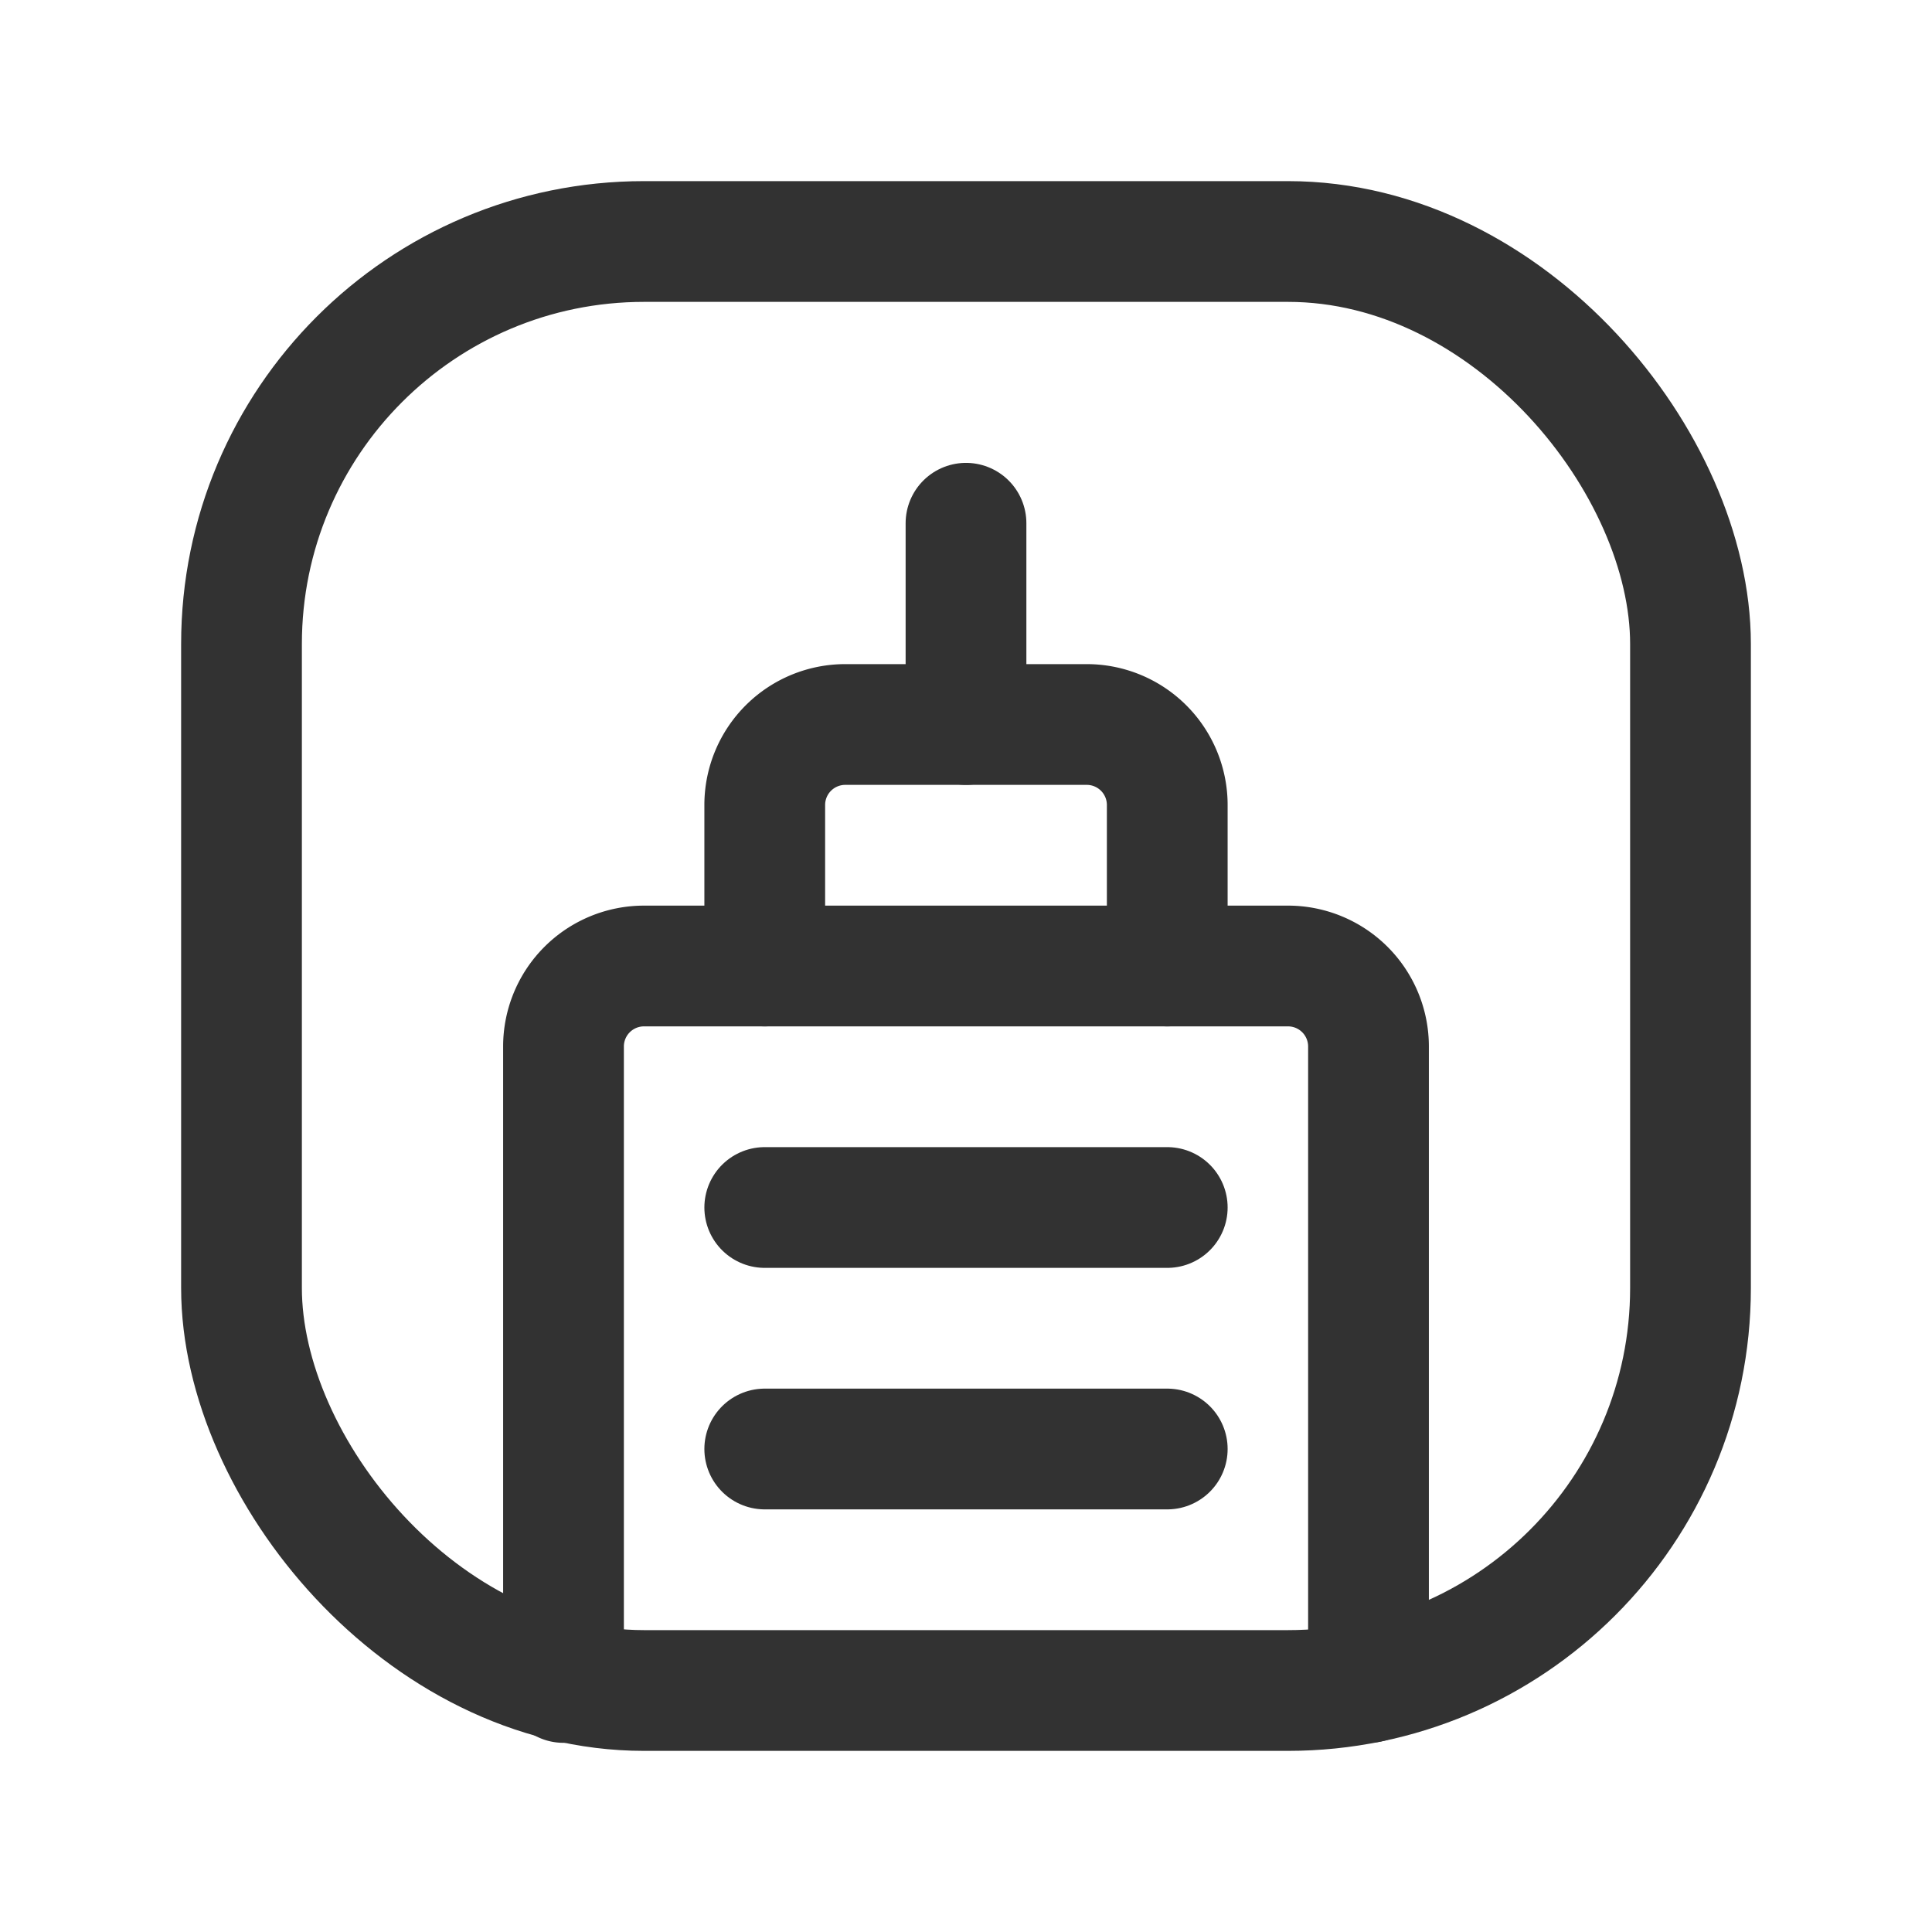 <svg id="Layer_3" data-name="Layer 3" xmlns="http://www.w3.org/2000/svg" viewBox="0 0 24 24"><line x1="12" y1="6.5" x2="12" y2="9" fill="none" stroke="#323232" stroke-linecap="round" stroke-linejoin="round" stroke-width="1.5"/><path d="M9.5,12V10a1,1,0,0,1,1-1h3a1,1,0,0,1,1,1v2" fill="none" stroke="#323232" stroke-linecap="round" stroke-linejoin="round" stroke-width="1.5"/><path d="M7,20.9V13a1,1,0,0,1,1-1h8a1,1,0,0,1,1,1v7.9" fill="none" stroke="#323232" stroke-linecap="round" stroke-linejoin="round" stroke-width="1.5"/><rect x="3" y="3" width="18" height="18" rx="5" stroke-width="1.5" stroke="#323232" stroke-linecap="round" stroke-linejoin="round" fill="none"/><line x1="9.5" y1="15" x2="14.5" y2="15" fill="none" stroke="#323232" stroke-linecap="round" stroke-linejoin="round" stroke-width="1.5"/><line x1="9.5" y1="18" x2="14.5" y2="18" fill="none" stroke="#323232" stroke-linecap="round" stroke-linejoin="round" stroke-width="1.5"/><path d="M0,0H24V24H0Z" fill="none"/></svg>